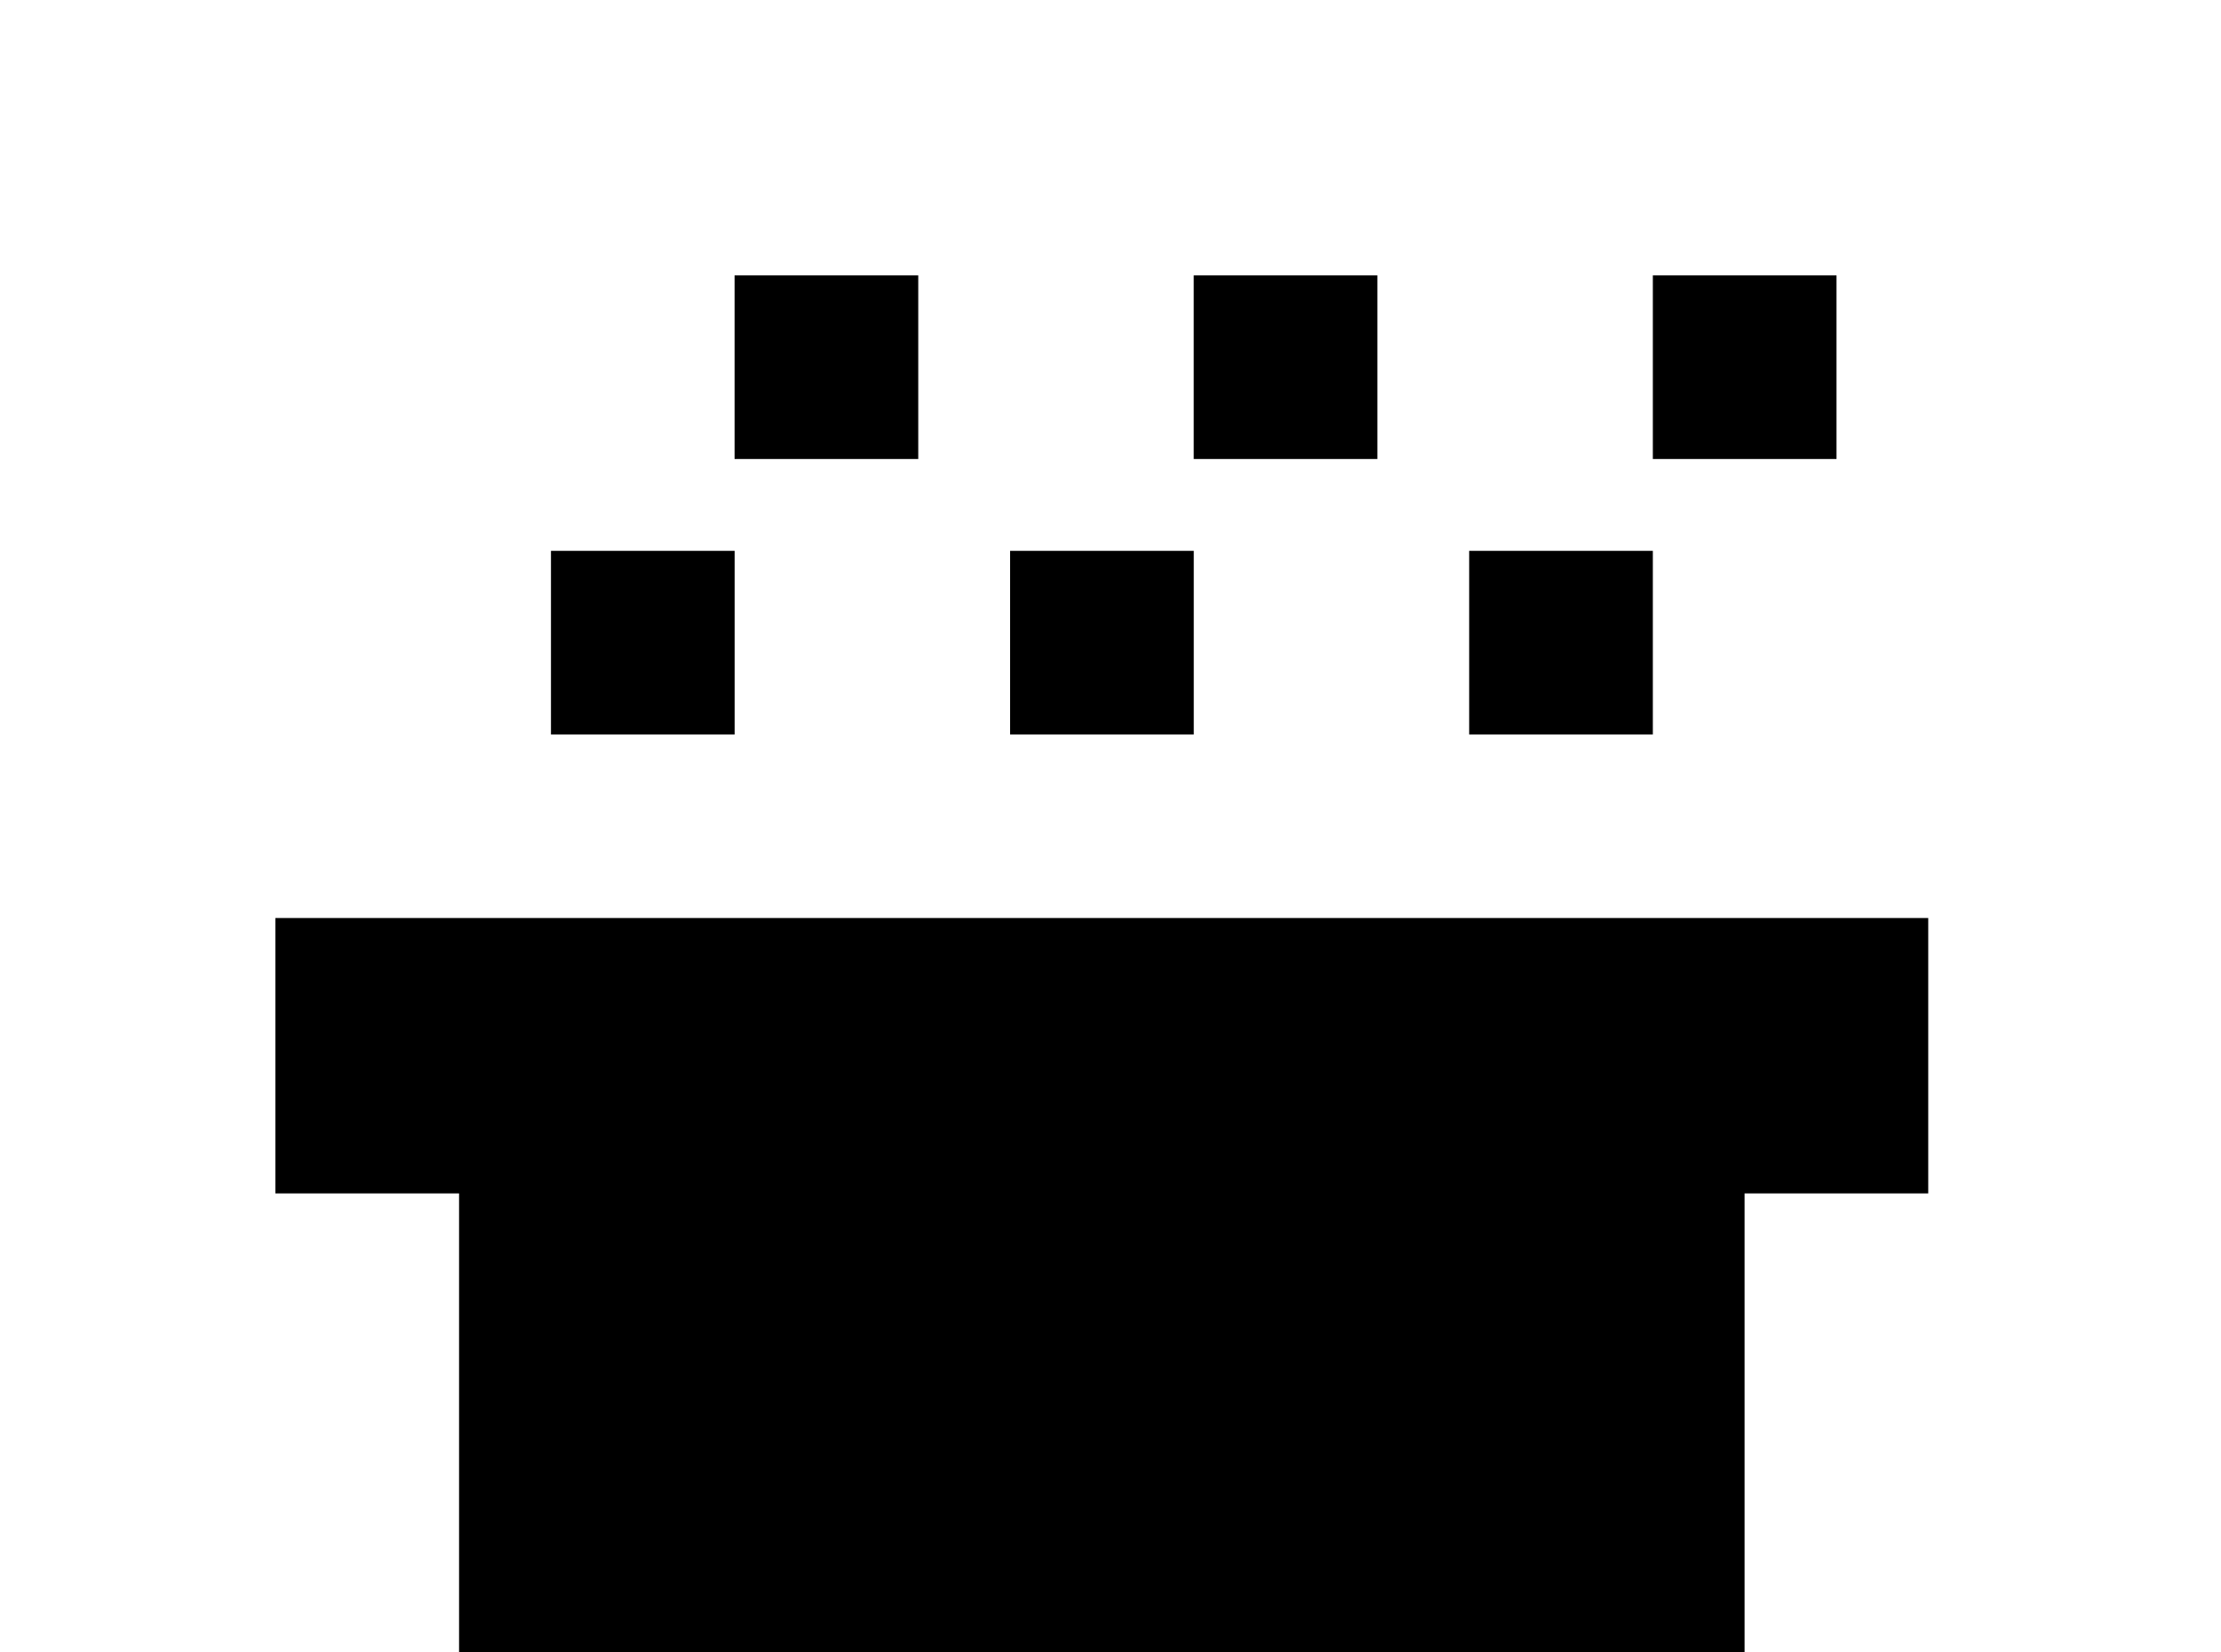 <!-- Generated by IcoMoon.io -->
<svg version="1.1" xmlns="http://www.w3.org/2000/svg" width="43" height="32" viewBox="0 0 43 32">
<title>pot</title>
<path d="M33.778 33.778c0 1.956-1.6 3.556-3.556 3.556h-17.778c-1.956 0-3.556-1.6-3.556-3.556v-10.667h-3.556v-5.333h32v5.333h-3.556v10.667M10.667 10.667h3.556v3.556h-3.556v-3.556M19.556 10.667h3.556v3.556h-3.556v-3.556M28.444 10.667h3.556v3.556h-3.556v-3.556M32 5.333h3.556v3.556h-3.556v-3.556M23.111 5.333h3.556v3.556h-3.556v-3.556M14.222 5.333h3.556v3.556h-3.556v-3.556z"></path>
</svg>
